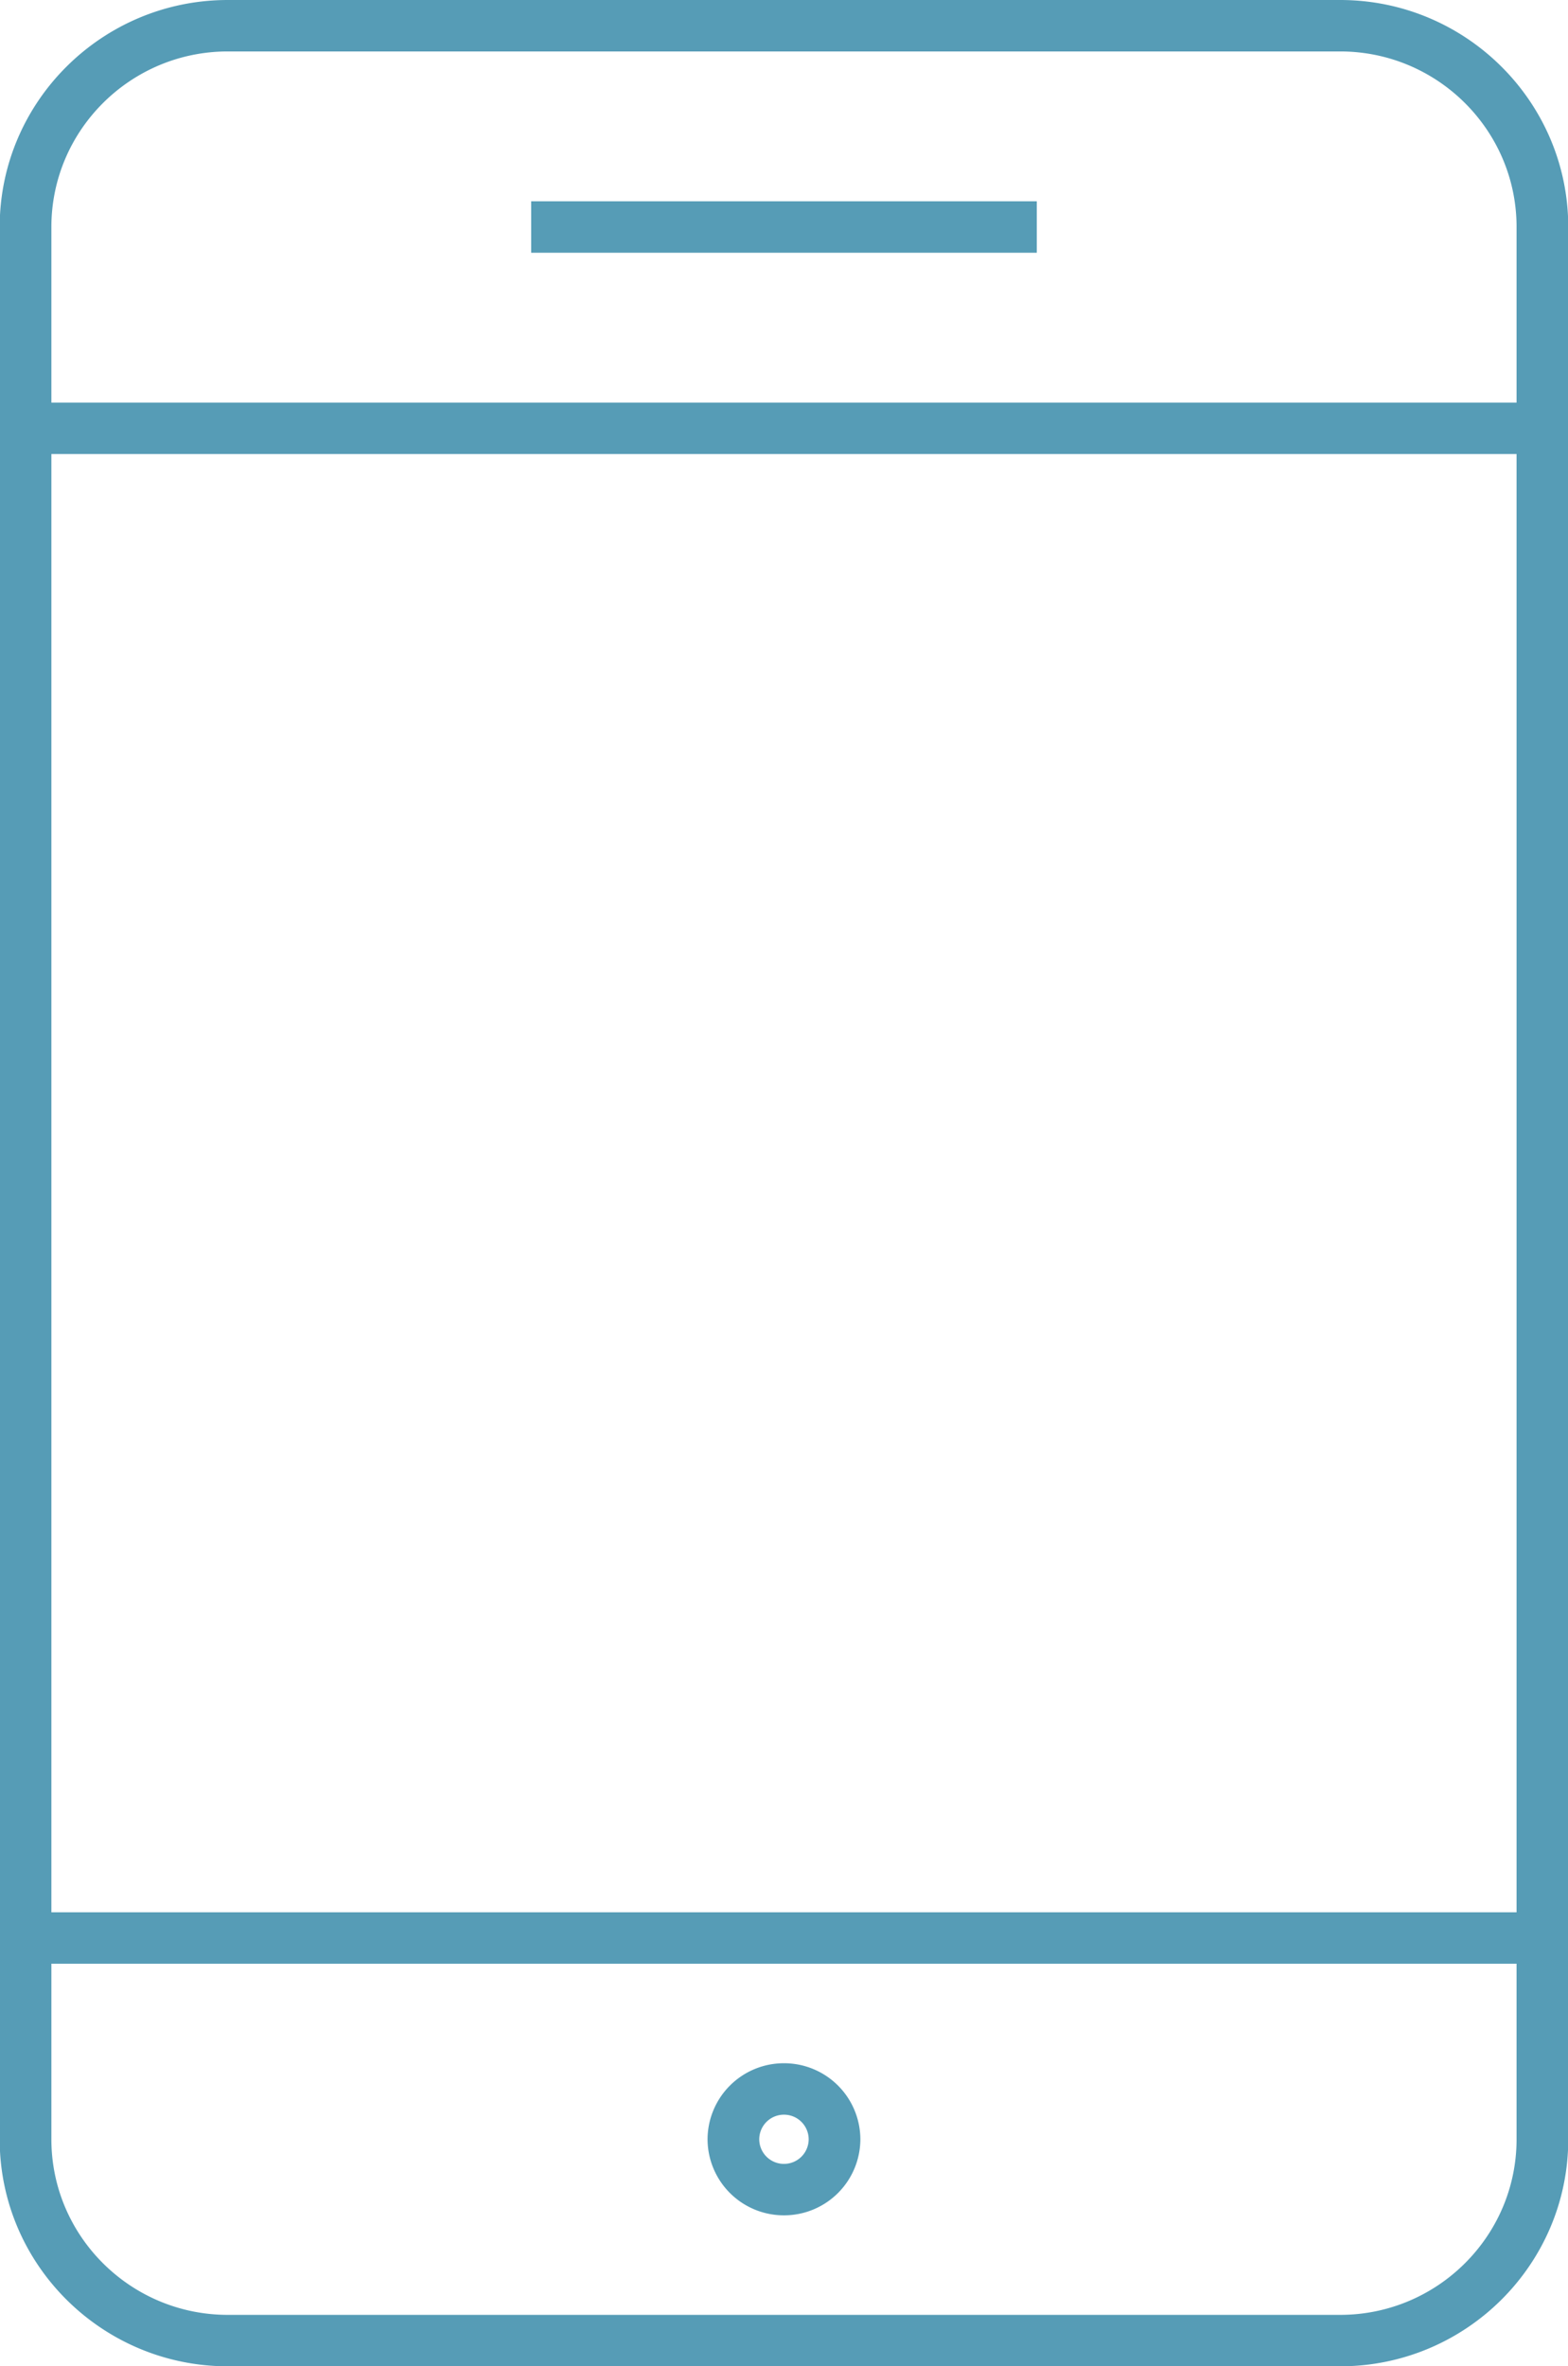 <svg xmlns="http://www.w3.org/2000/svg" width="61" height="92">
    <path fill="#569CB6" fill-rule="evenodd" d="M52.136 92H8.862c-4.893 0-8.874-3.959-8.874-8.826V8.826C-.012 3.959 3.969 0 8.862 0h43.274c4.893 0 8.874 3.959 8.874 8.826v74.348c0 4.867-3.981 8.826-8.874 8.826zm6.863-83.174C58.999 5.063 55.92 2 52.136 2H8.862C5.077 2 1.999 5.063 1.999 8.826v6.827h57V8.826zm0 8.826h-57v56.696h57V17.652zm0 58.695h-57v6.827C1.999 86.937 5.077 90 8.862 90h43.274c3.784 0 6.863-3.063 6.863-6.826v-6.827zm-28.5 9.783a2.967 2.967 0 0 1-2.973-2.956 2.968 2.968 0 0 1 2.973-2.957 2.967 2.967 0 0 1 2.972 2.957 2.967 2.967 0 0 1-2.972 2.956zm0-3.913a.96.96 0 0 0-.962.957.96.96 0 0 0 .962.956.96.96 0 0 0 .961-.956.96.96 0 0 0-.961-.957zm9.835-72.391h-19.67v-2h19.67v2z"/>
</svg>
